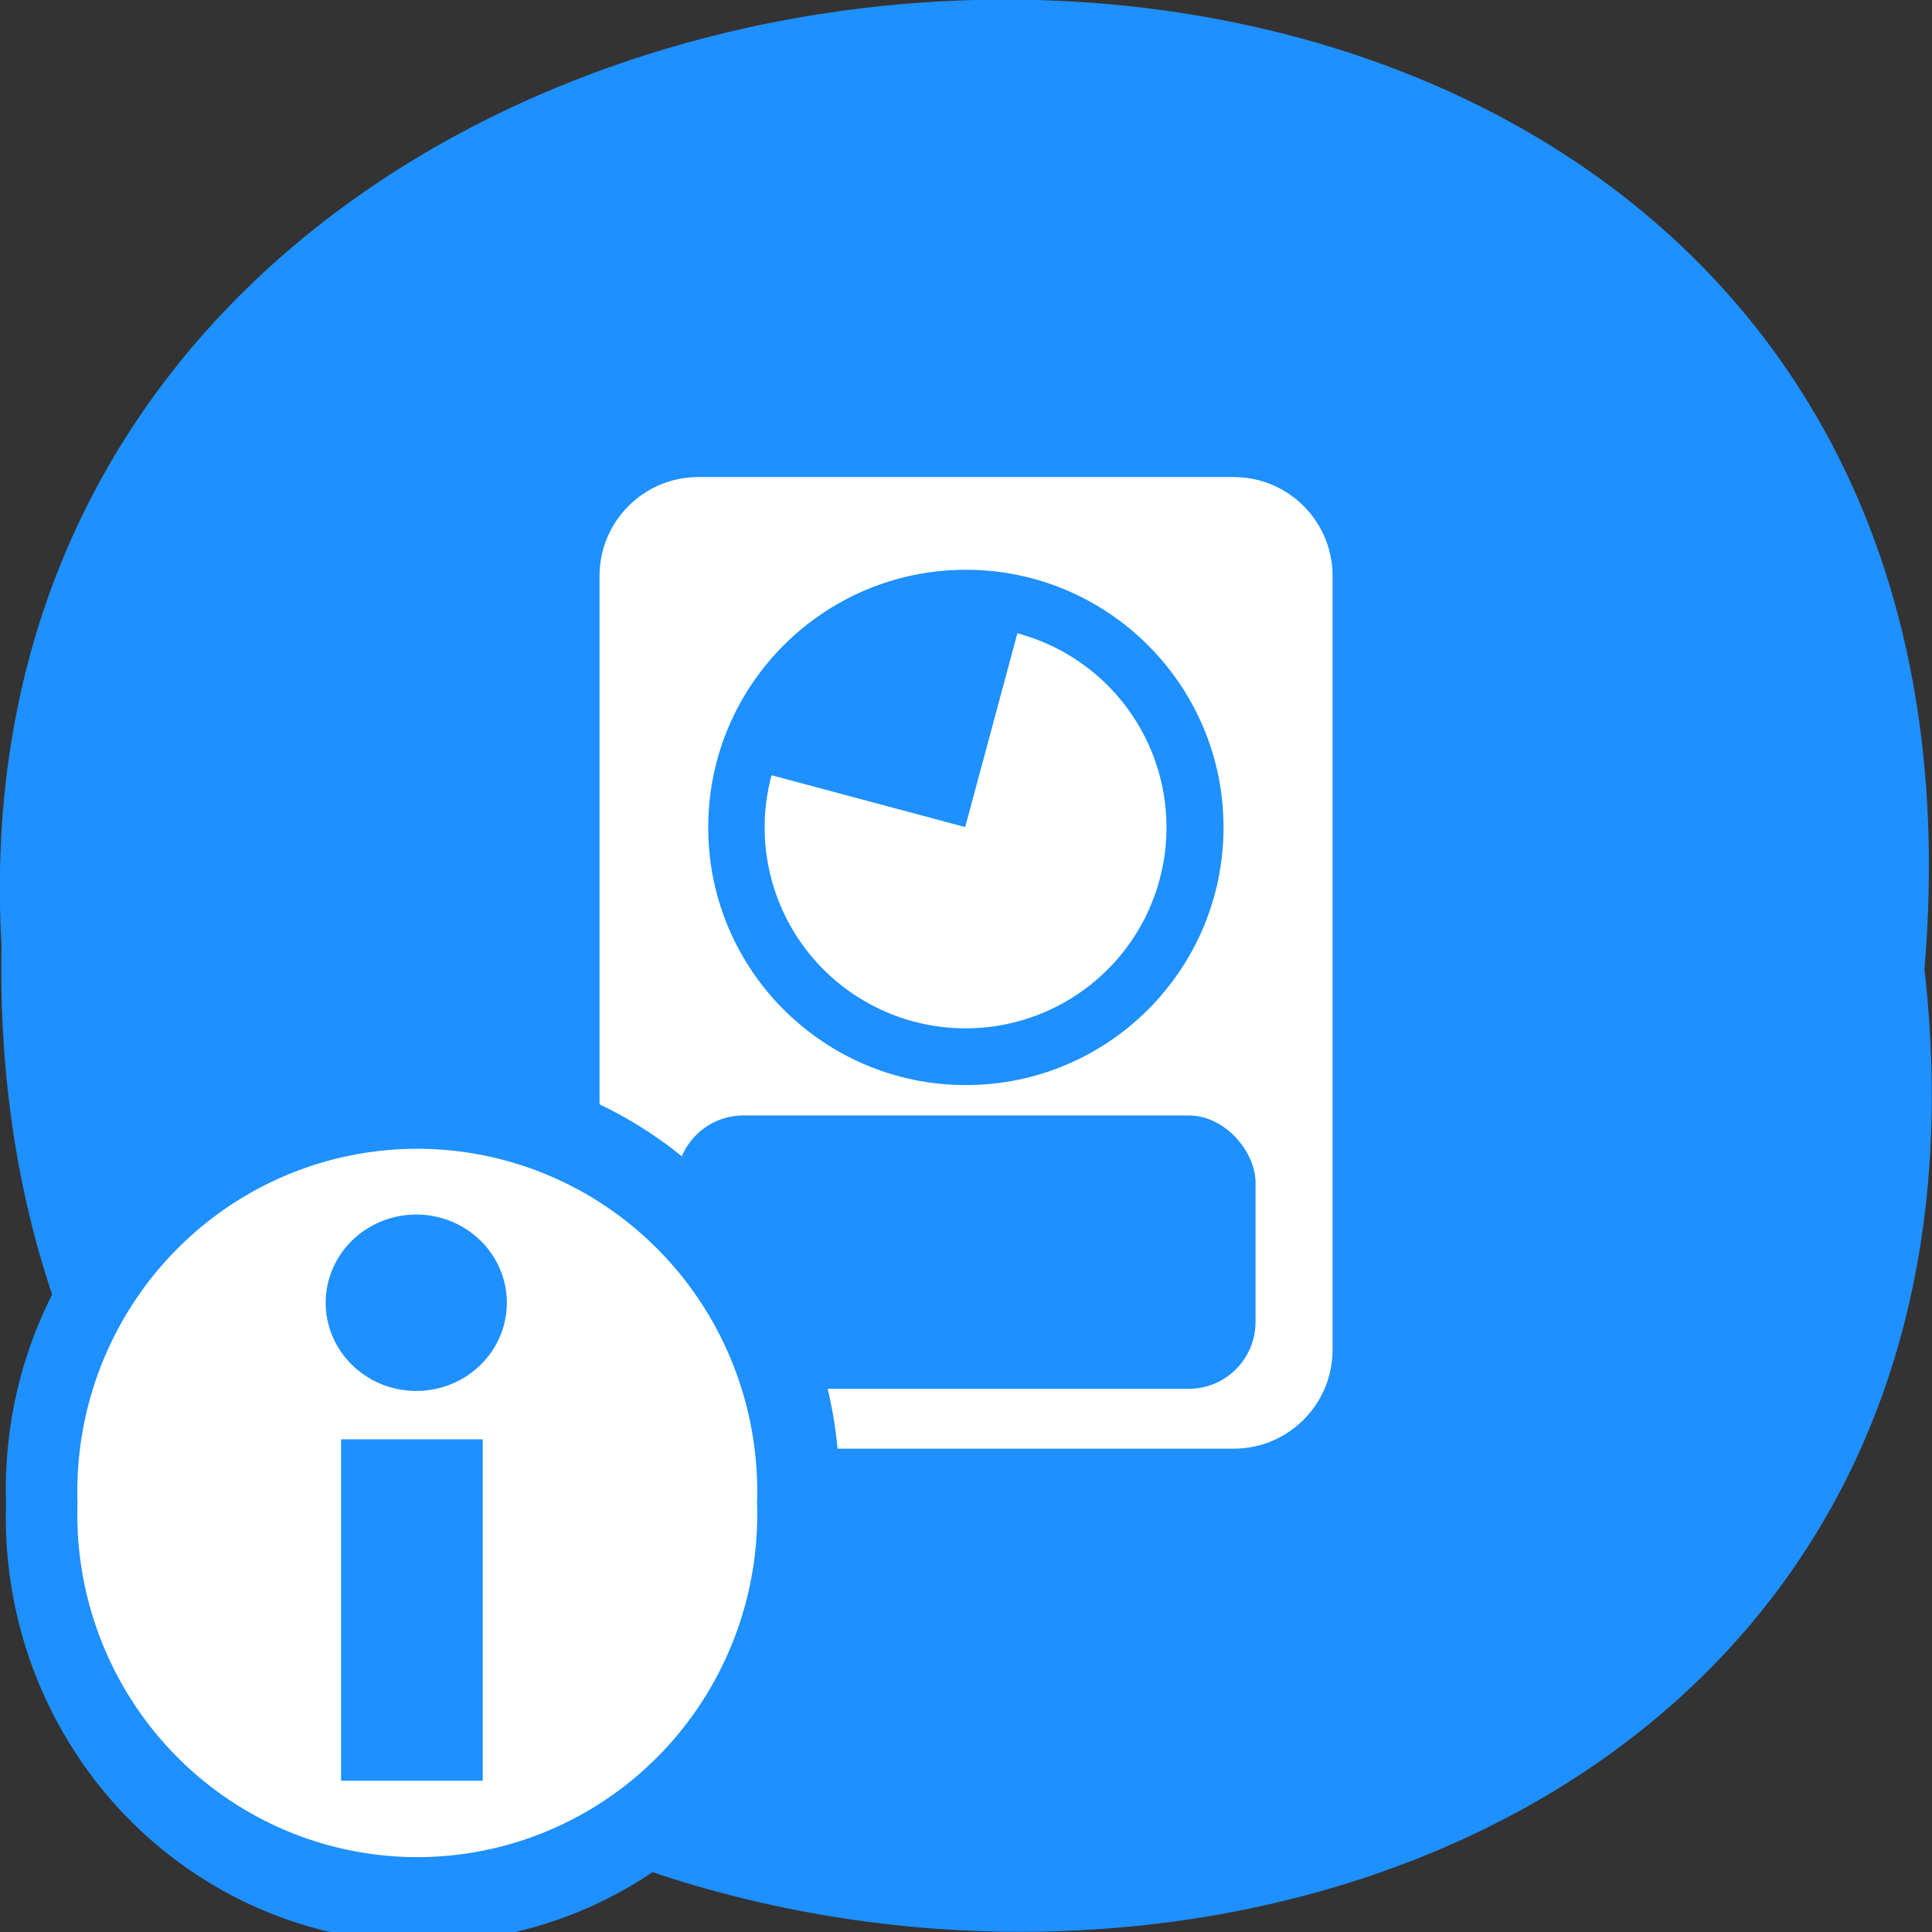 <svg xmlns="http://www.w3.org/2000/svg" xmlns:xlink="http://www.w3.org/1999/xlink" viewBox="0 0 256 256"><rect x="0" y="0" width="256" height="256" fill="#333333" stroke="none"/><defs><path d="m 245.5 129.5 l -97.9 -96.9 c -5.56 -5.5 -16.22 -11.87 -23.7 -14.16 l -39.52 -12.1 c -7.48 -2.29 -18.1 0.39 -23.6 5.95 l -13.44 13.58 c -5.5 5.56 -14.5 14.65 -20 20.2 l -13.44 13.58 c -5.5 5.56 -8.1 16.21 -5.71 23.66 l 12.48 39.4 c 2.36 7.46 8.84 18.1 14.4 23.56 l 97.9 96.9 c 5.56 5.5 14.6 5.46 20.1 -0.1 l 36.3 -36.63 c 5.5 -5.56 14.5 -14.65 20 -20.2 l 36.3 -36.63 c 5.5 -5.56 5.46 -14.61 -0.1 -20.1 z m -178.1 -50.74 c -7.2 0 -13 -5.83 -13 -13 0 -7.2 5.84 -13 13 -13 7.2 0 13 5.84 13 13 0 7.2 -5.84 13 -13 13 z" id="0"/><use id="1" xlink:href="#0"/><clipPath id="2"><use xlink:href="#0"/></clipPath><clipPath style="clip-path:url(#2)"><use xlink:href="#1"/></clipPath><clipPath style="clip-path:url(#2)"><use xlink:href="#1"/></clipPath></defs><g transform="translate(0 -796.4)" style="color:#000"><path d="m 255 924.8 c 19.39 171.8 -258.1 169.4 -254.8 -3.06 -9.15 -160.4 269.9 -174.9 254.8 3.06 z" style="fill:#1e90ff"/><g transform="matrix(1.079 0 0 1.079 -10.16 -73.4)"><path transform="translate(0 796.4)" d="m 95.2 68.3 c -6.73 0 -12.16 5.43 -12.16 12.16 v 95 c 0 6.73 5.43 12.16 12.16 12.16 h 65.7 c 6.73 0 12.16 -5.43 12.16 -12.16 v -95 c 0 -6.73 -5.43 -12.16 -12.16 -12.16 z" style="fill:#fff"/><g style="fill:#1e90ff"><rect rx="8.21" y="943.1" x="92.5" height="33.57" width="71.1"/><path transform="matrix(1.126 0 0 1.126 -16.1 763.6)" d="m 156.1 128 c 0 15.5 -12.57 28.1 -28.1 28.1 -15.5 0 -28.1 -12.57 -28.1 -28.1 0 -15.5 12.57 -28.1 28.1 -28.1 15.5 0 28.1 12.57 28.1 28.1 z"/></g><path transform="matrix(0.878 0 0 0.878 15.56 795.3)" d="m 135.3 100.9 a 28.1 28.1 0 1 1 -34.38 19.85 L 128 128 z" style="fill:#fff"/><path d="m 115.6 190.2 a 35.62 37.44 0 1 1 -71.2 0 35.62 37.44 0 1 1 71.2 0 z" transform="matrix(1.437 0 0 1.394 -53.64 725.6)" style="fill:#1e90ff"/><path transform="matrix(1.172 0 0 1.124 -33.1 776.9)" d="m 115.6 190.2 a 35.62 37.44 0 1 1 -71.2 0 35.62 37.44 0 1 1 71.2 0 z" style="fill:#fff"/><g style="fill:#1e90ff"><rect ry="0.05" rx="0.04" y="-1024.8" x="-68.7" height="41.93" width="17.4" transform="scale(-1 -1)"/><path d="m 67.3 173.1 a 10.83 10.83 0 1 1 -21.66 0 10.83 10.83 0 1 1 21.66 0 z" transform="matrix(1.027 0 0 1 2.54 793)"/></g></g></g></svg>